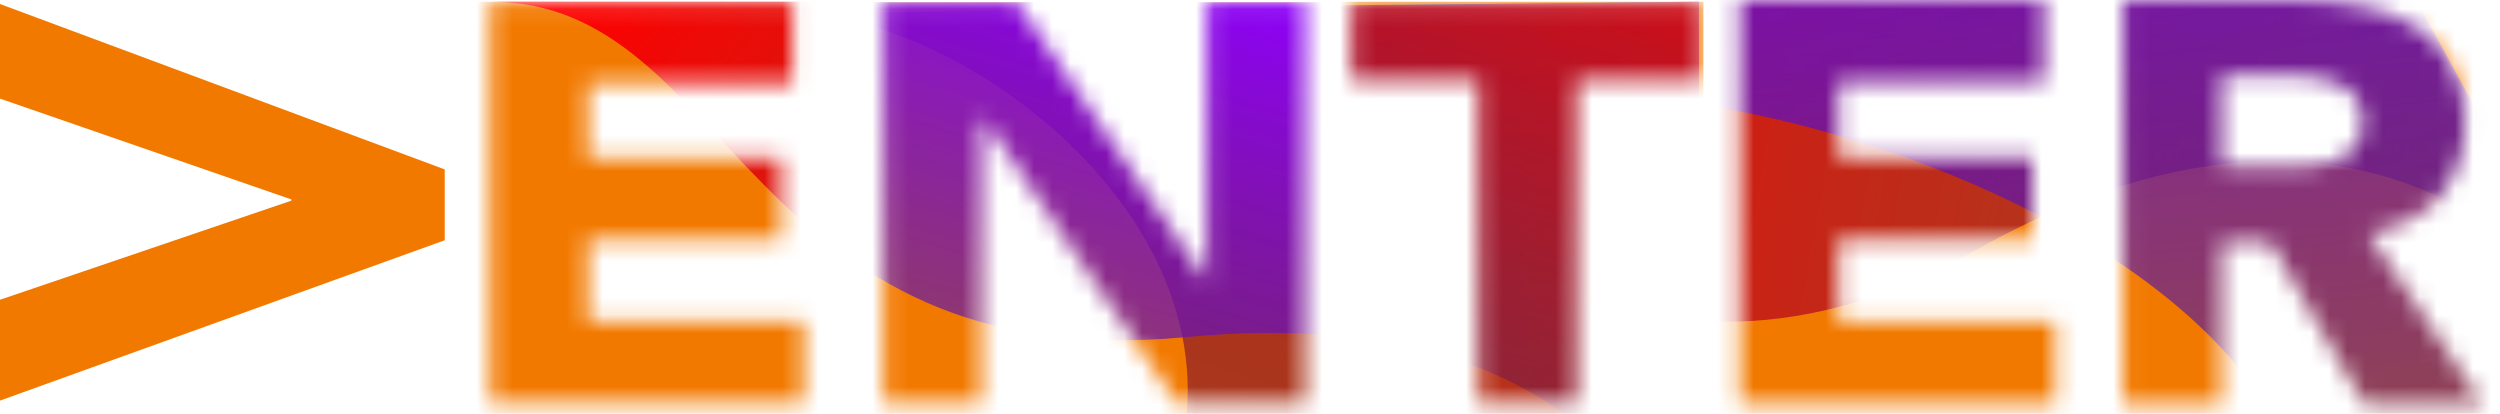 <svg width="139" height="23" viewBox="0 0 139 23" fill="none" xmlns="http://www.w3.org/2000/svg">
<path d="M0 22.273V16.666L16.206 11.154V11.091L0 5.483V0.223L24.727 9.42V13.358L0 22.273Z" fill="#F27900"/>
<mask id="mask0_1560_3319" style="mask-type:luminance" maskUnits="userSpaceOnUse" x="27" y="0" width="18" height="23">
<path d="M27.25 0.096H44.049V4.631H32.698V8.789H43.42V13.325H32.698V17.861H44.678V22.396H27.25V0.096Z" fill="white"/>
</mask>
<g mask="url(#mask0_1560_3319)">
<path d="M94.778 0.096H25.93V53.686H94.778V0.096Z" fill="#F27900"/>
<g style="mix-blend-mode:hard-light">
<path d="M27.294 0.096C40.822 0.096 41.367 21.016 65.872 18.71C90.377 16.404 96.113 31.815 94.549 41.976V0.096C94.549 0.096 13.766 0.096 27.293 0.096H27.294Z" fill="url(#paint0_linear_1560_3319)"/>
<path d="M94.776 50.409C94.776 50.409 78.895 44.541 75.767 30.185C72.639 15.829 53.347 0.695 43.961 0.695L94.537 0.096L94.776 50.409Z" fill="url(#paint1_linear_1560_3319)"/>
</g>
</g>
<mask id="mask1_1560_3319" style="mask-type:luminance" maskUnits="userSpaceOnUse" x="49" y="0" width="24" height="23">
<path d="M49.117 0.096H56.522L67.034 15.594H67.105V0.096H72.553V22.396H65.427L54.635 6.521H54.565V22.396H49.117V0.096Z" fill="white"/>
</mask>
<g mask="url(#mask1_1560_3319)">
<path d="M94.835 0.129H35.414V53.719H94.835V0.129Z" fill="#F27900"/>
<g style="mix-blend-mode:hard-light">
<path d="M94.855 50.444C94.855 50.444 59.126 44.238 65.143 26.925C70.084 12.71 53.424 0.729 44.039 0.729L94.615 0.129L94.855 50.442V50.444Z" fill="url(#paint2_linear_1560_3319)"/>
<g style="mix-blend-mode:color-burn">
<path d="M27.372 0.129C40.9 0.129 41.445 21.049 65.95 18.743C90.455 16.438 96.191 31.848 94.627 42.01V0.129C94.627 0.129 13.844 0.129 27.371 0.129H27.372Z" fill="url(#paint3_linear_1560_3319)"/>
</g>
</g>
</g>
<mask id="mask2_1560_3319" style="mask-type:luminance" maskUnits="userSpaceOnUse" x="75" y="0" width="20" height="23">
<path d="M82.204 4.443H75.148V0.096H94.707V4.443H87.652V22.398H82.204V4.443Z" fill="white"/>
</mask>
<g mask="url(#mask2_1560_3319)">
<path d="M94.71 0.096H35.289V53.686H94.71V0.096Z" fill="#F27900"/>
<g style="mix-blend-mode:hard-light">
<path d="M34.492 0.695C34.492 0.695 41.27 21.016 65.776 18.71C90.282 16.404 96.017 31.815 94.453 41.976V0.096L34.492 0.695Z" fill="url(#paint4_linear_1560_3319)"/>
<g style="mix-blend-mode:soft-light">
<path d="M94.69 50.409C94.69 50.409 78.809 44.541 75.681 30.185C72.553 15.829 53.261 0.695 43.875 0.695L94.451 0.096L94.69 50.409Z" fill="url(#paint5_linear_1560_3319)"/>
</g>
</g>
</g>
<mask id="mask3_1560_3319" style="mask-type:luminance" maskUnits="userSpaceOnUse" x="96" y="0" width="19" height="23">
<path d="M96.736 0H113.642V4.564H102.218V8.748H113.009V13.312H102.218V17.877H114.274V22.441H96.734V0H96.736Z" fill="white"/>
</mask>
<g mask="url(#mask3_1560_3319)">
<path d="M151.249 -14.148H93.625V40.457H151.249V-14.148Z" fill="#F27900"/>
<g style="mix-blend-mode:hard-light">
<g style="mix-blend-mode:hard-light">
<path d="M66.115 12.425C78.275 7.08 88.928 25.67 109.836 13.915C130.745 2.16 143.387 13.747 146.917 23.499L126.573 -14.148C126.573 -14.148 53.955 17.769 66.115 12.425Z" fill="url(#paint6_linear_1560_3319)"/>
</g>
<path d="M151.234 30.985C151.234 30.985 134.108 31.985 124.322 20.316C114.536 8.647 89.843 2.666 81.406 6.374L126.579 -14.148L151.234 30.985Z" fill="url(#paint7_linear_1560_3319)"/>
</g>
</g>
<mask id="mask4_1560_3319" style="mask-type:luminance" maskUnits="userSpaceOnUse" x="118" y="0" width="21" height="23">
<path d="M118.039 0H127.67C128.935 0 130.136 0.112 131.273 0.333C132.409 0.555 133.405 0.925 134.261 1.443C135.116 1.961 135.796 2.659 136.3 3.536C136.804 4.413 137.055 5.507 137.055 6.817C137.055 8.401 136.598 9.749 135.684 10.858C134.771 11.968 133.434 12.671 131.677 12.967L138.005 22.444H131.431L126.229 13.473H123.523V22.444H118.039V0ZM123.523 9.288H126.757C127.248 9.288 127.77 9.272 128.321 9.241C128.872 9.209 129.369 9.115 129.815 8.956C130.26 8.798 130.628 8.55 130.922 8.212C131.214 7.873 131.361 7.399 131.361 6.786C131.361 6.214 131.232 5.761 130.975 5.423C130.717 5.085 130.389 4.826 129.992 4.646C129.593 4.466 129.136 4.345 128.621 4.282C128.106 4.219 127.601 4.186 127.11 4.186H123.524V9.289L123.523 9.288Z" fill="white"/>
</mask>
<g mask="url(#mask4_1560_3319)">
<path d="M151.288 -14.148H93.664V40.457H151.288V-14.148Z" fill="#F27900"/>
<g style="mix-blend-mode:hard-light">
<path d="M66.154 12.425C78.314 7.08 88.967 25.67 109.875 13.915C130.784 2.16 143.426 13.747 146.956 23.499L126.612 -14.148C126.612 -14.148 53.994 17.769 66.154 12.425Z" fill="url(#paint8_linear_1560_3319)"/>
<path d="M151.273 30.985C151.273 30.985 134.147 31.985 124.361 20.316C114.575 8.647 89.882 2.666 81.445 6.374L126.618 -14.148L151.273 30.985Z" fill="url(#paint9_linear_1560_3319)"/>
</g>
</g>
<defs>
<linearGradient id="paint0_linear_1560_3319" x1="40.343" y1="-12.277" x2="109.089" y2="41.782" gradientUnits="userSpaceOnUse">
<stop stop-color="#FF0000"/>
<stop offset="1" stop-color="#362D51" stop-opacity="0.4"/>
</linearGradient>
<linearGradient id="paint1_linear_1560_3319" x1="86.184" y1="-17.953" x2="62.027" y2="58.891" gradientUnits="userSpaceOnUse">
<stop stop-color="#FF0000"/>
<stop offset="1" stop-color="#362D51" stop-opacity="0.4"/>
</linearGradient>
<linearGradient id="paint2_linear_1560_3319" x1="86.324" y1="-18.081" x2="61.882" y2="59.67" gradientUnits="userSpaceOnUse">
<stop stop-color="#E20000"/>
<stop offset="1" stop-color="#362D51" stop-opacity="0.4"/>
</linearGradient>
<linearGradient id="paint3_linear_1560_3319" x1="68.637" y1="-1.827" x2="55.731" y2="41.417" gradientUnits="userSpaceOnUse">
<stop stop-color="#8F00FF"/>
<stop offset="1" stop-color="#362D51" stop-opacity="0.4"/>
</linearGradient>
<linearGradient id="paint4_linear_1560_3319" x1="45.899" y1="-8.211" x2="108.363" y2="40.91" gradientUnits="userSpaceOnUse">
<stop stop-color="#0021FF"/>
<stop offset="1" stop-color="#362D51" stop-opacity="0.4"/>
</linearGradient>
<linearGradient id="paint5_linear_1560_3319" x1="86.098" y1="-17.953" x2="61.941" y2="58.891" gradientUnits="userSpaceOnUse">
<stop stop-color="#FF0000"/>
<stop offset="1" stop-color="#362D51" stop-opacity="0.4"/>
</linearGradient>
<linearGradient id="paint6_linear_1560_3319" x1="71.836" y1="-3.851" x2="160.838" y2="12.424" gradientUnits="userSpaceOnUse">
<stop stop-color="#FF0000"/>
<stop offset="1" stop-color="#362D51" stop-opacity="0.4"/>
</linearGradient>
<linearGradient id="paint7_linear_1560_3319" x1="110.304" y1="-27.067" x2="118.794" y2="52.314" gradientUnits="userSpaceOnUse">
<stop stop-color="#8000FF"/>
<stop offset="1" stop-color="#362D51" stop-opacity="0.4"/>
</linearGradient>
<linearGradient id="paint8_linear_1560_3319" x1="71.876" y1="-3.851" x2="160.877" y2="12.424" gradientUnits="userSpaceOnUse">
<stop stop-color="#FF0000"/>
<stop offset="1" stop-color="#362D51" stop-opacity="0.4"/>
</linearGradient>
<linearGradient id="paint9_linear_1560_3319" x1="110.343" y1="-27.067" x2="118.833" y2="52.314" gradientUnits="userSpaceOnUse">
<stop stop-color="#8000FF"/>
<stop offset="1" stop-color="#362D51" stop-opacity="0.4"/>
</linearGradient>
</defs>
</svg>
